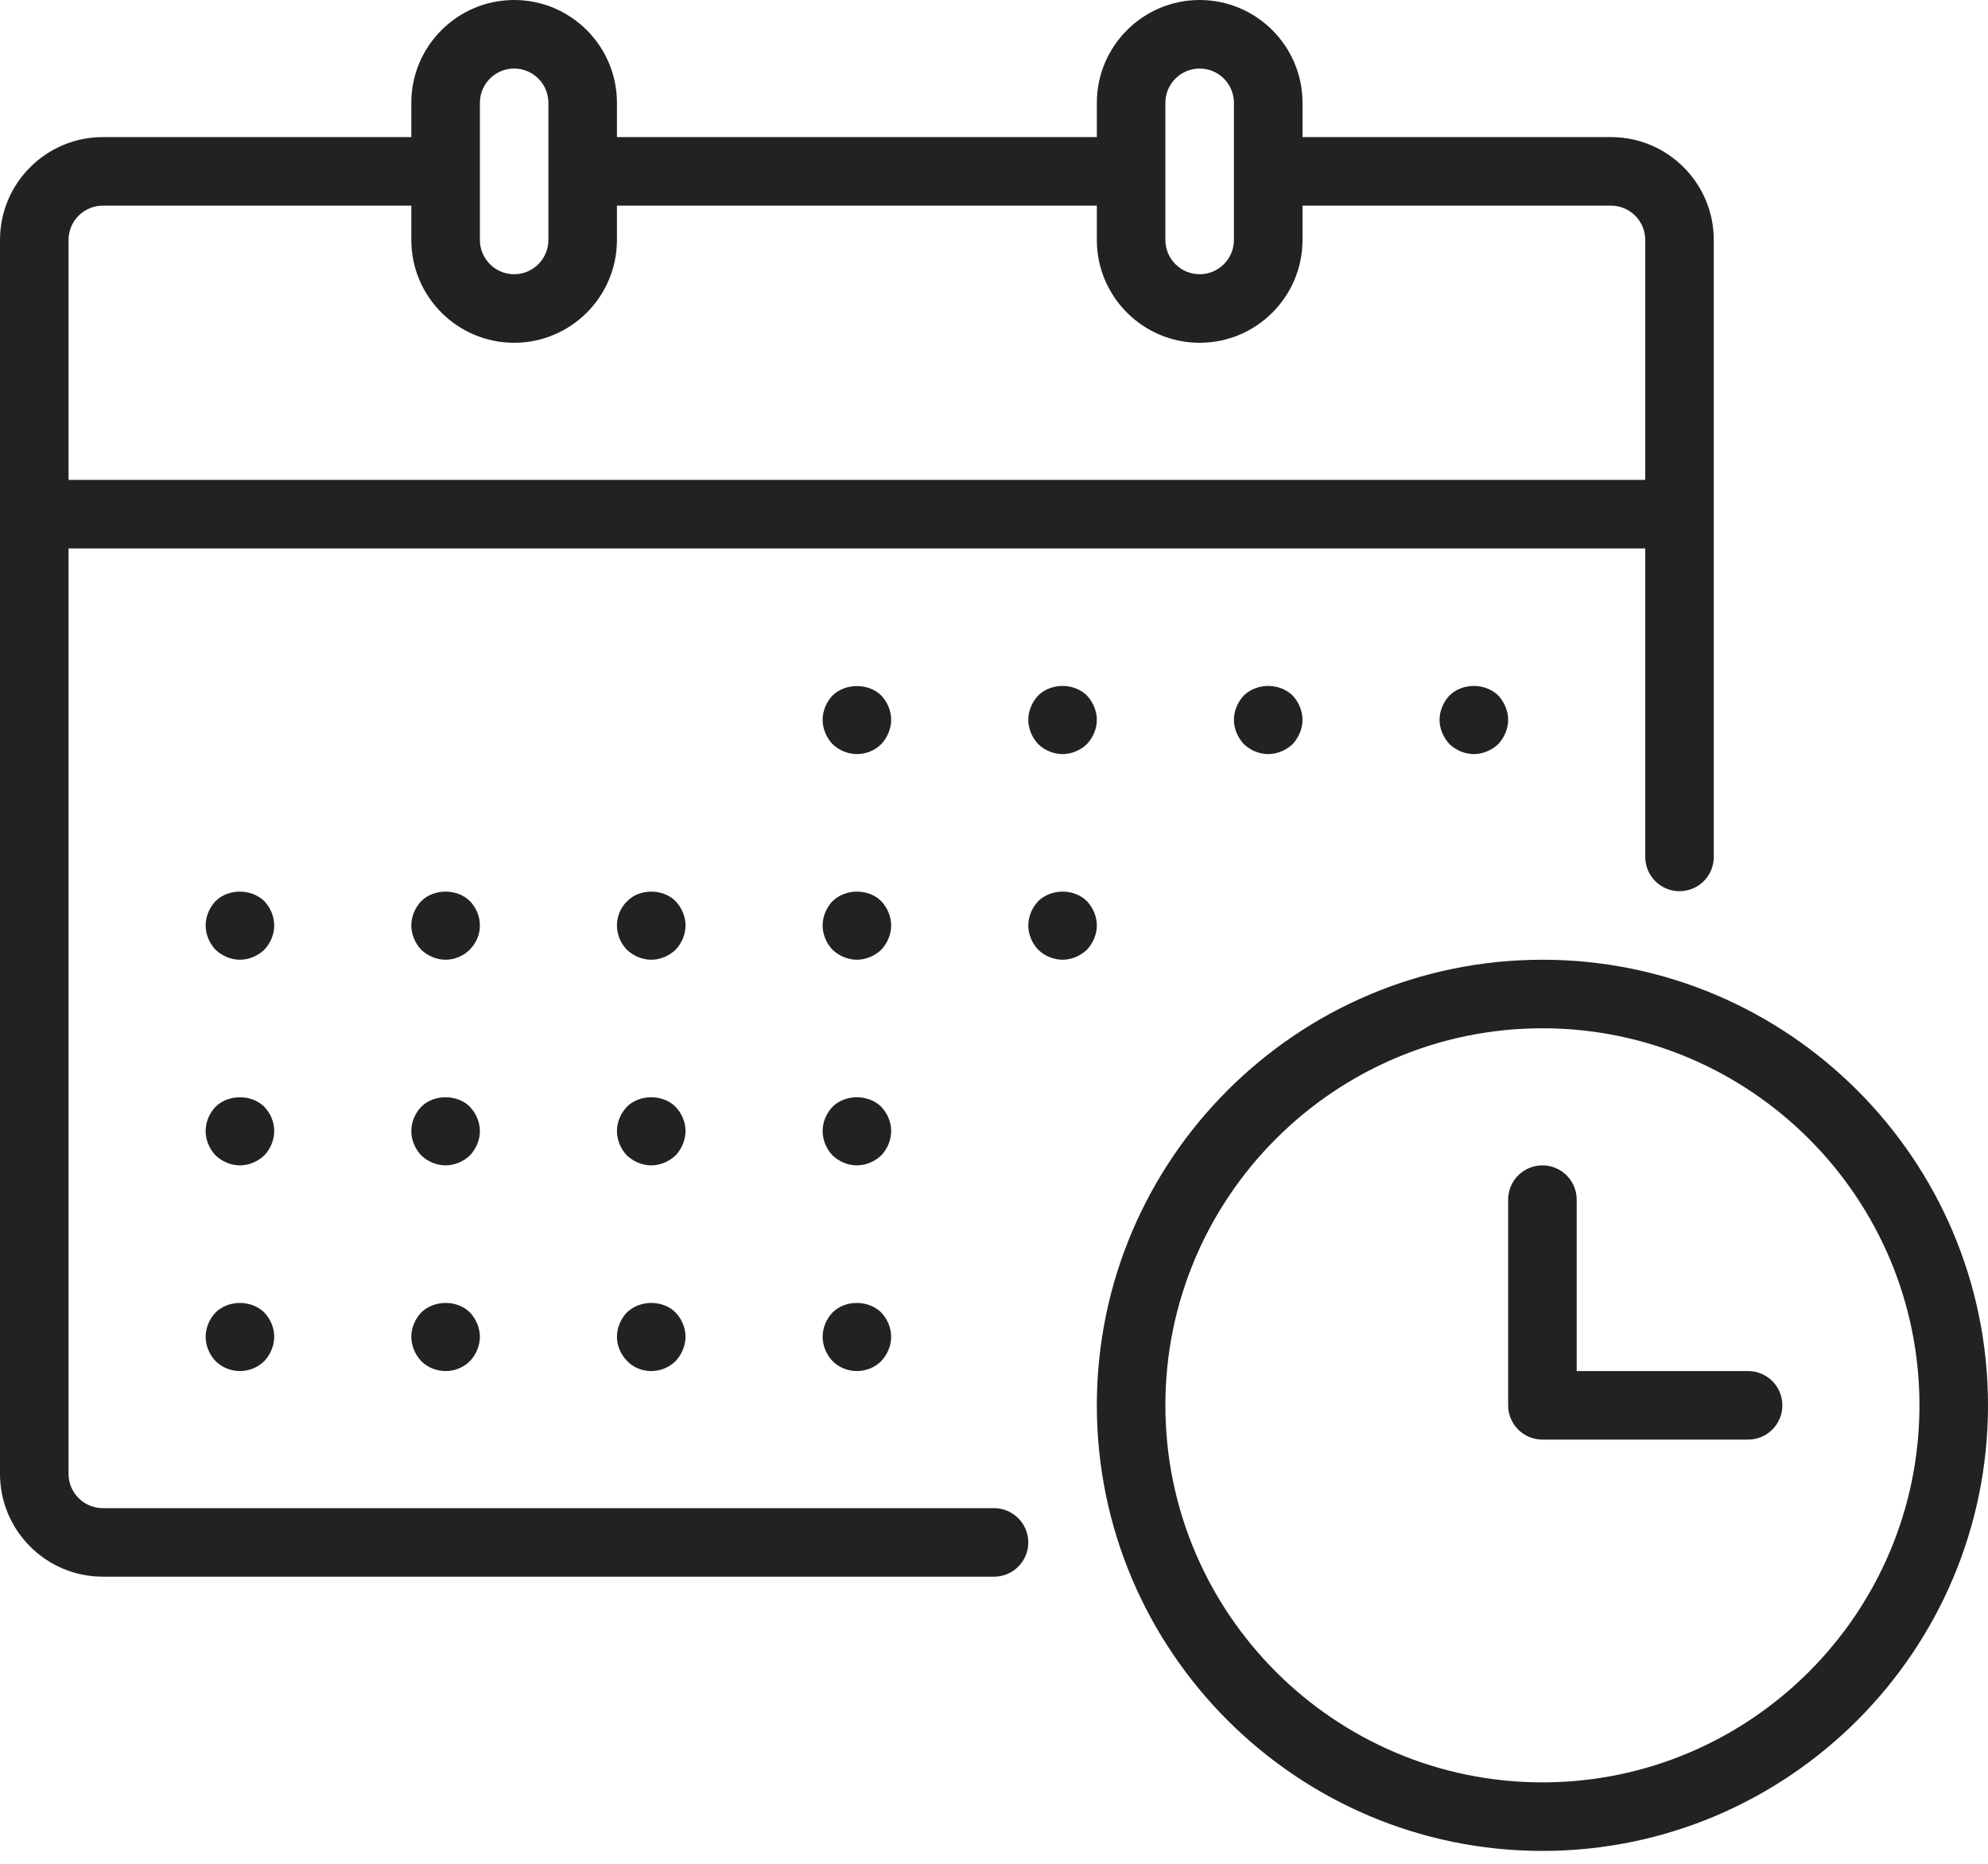 <?xml version="1.0" encoding="UTF-8" standalone="no"?>
<svg width="48px" height="45px" viewBox="0 0 48 45" version="1.1" xmlns="http://www.w3.org/2000/svg" xmlns:xlink="http://www.w3.org/1999/xlink" xmlns:sketch="http://www.bohemiancoding.com/sketch/ns">
    <!-- Generator: Sketch 3.3.2 (12043) - http://www.bohemiancoding.com/sketch -->
    <title>icon-waktu</title>
    <desc>Created with Sketch.</desc>
    <defs></defs>
    <g id="Page-1" stroke="none" stroke-width="1" fill="none" fill-rule="evenodd" sketch:type="MSPage">
        <g id="Artboard-4" sketch:type="MSArtboardGroup" transform="translate(-170, -396)" fill="#222222">
            <path d="M207.242,440.689 C201.309,440.689 196.483,435.862 196.483,429.93 C196.483,423.998 201.309,419.172 207.242,419.172 C213.174,419.172 218,423.998 218,429.93 C218,435.862 213.174,440.689 207.242,440.689 L207.242,440.689 Z M207.242,420.827 C202.222,420.827 198.138,424.911 198.138,429.93 C198.138,434.951 202.222,439.034 207.242,439.034 C212.261,439.034 216.345,434.951 216.345,429.93 C216.345,424.911 212.261,420.827 207.242,420.827 L207.242,420.827 Z M212.207,430.758 L207.242,430.758 C206.784,430.758 206.414,430.388 206.414,429.93 L206.414,424.965 C206.414,424.507 206.784,424.137 207.242,424.137 C207.698,424.137 208.069,424.507 208.069,424.965 L208.069,429.103 L212.207,429.103 C212.664,429.103 213.035,429.473 213.035,429.93 C213.035,430.388 212.664,430.758 212.207,430.758 L212.207,430.758 Z M206.174,412.791 C206.322,412.949 206.414,413.164 206.414,413.379 C206.414,413.594 206.322,413.809 206.174,413.967 C206.017,414.116 205.801,414.207 205.586,414.207 C205.37,414.207 205.156,414.116 204.999,413.967 C204.849,413.809 204.758,413.594 204.758,413.379 C204.758,413.164 204.849,412.949 204.999,412.791 C205.312,412.485 205.859,412.485 206.174,412.791 L206.174,412.791 Z M201.209,412.791 C201.357,412.949 201.449,413.164 201.449,413.379 C201.449,413.594 201.357,413.809 201.209,413.967 C201.051,414.116 200.835,414.207 200.621,414.207 C200.405,414.207 200.191,414.116 200.033,413.967 C199.884,413.809 199.793,413.594 199.793,413.379 C199.793,413.164 199.884,412.949 200.033,412.791 C200.348,412.485 200.893,412.485 201.209,412.791 L201.209,412.791 Z M176.381,428.863 C176.223,429.02 176.008,429.103 175.793,429.103 C175.578,429.103 175.363,429.02 175.205,428.863 C175.056,428.706 174.965,428.49 174.965,428.275 C174.965,428.06 175.056,427.845 175.205,427.688 C175.52,427.382 176.066,427.382 176.381,427.688 C176.53,427.845 176.621,428.06 176.621,428.275 C176.621,428.49 176.53,428.706 176.381,428.863 L176.381,428.863 Z M175.793,419.172 C175.578,419.172 175.363,419.081 175.205,418.932 C175.056,418.775 174.965,418.56 174.965,418.344 C174.965,418.129 175.056,417.914 175.205,417.757 C175.512,417.451 176.066,417.451 176.381,417.757 C176.53,417.914 176.621,418.129 176.621,418.344 C176.621,418.56 176.53,418.775 176.381,418.932 C176.223,419.081 176.008,419.172 175.793,419.172 L175.793,419.172 Z M176.381,423.897 C176.223,424.046 176.008,424.137 175.793,424.137 C175.578,424.137 175.363,424.046 175.205,423.897 C175.056,423.74 174.965,423.525 174.965,423.31 C174.965,423.086 175.056,422.88 175.205,422.722 C175.512,422.416 176.074,422.416 176.381,422.722 C176.53,422.88 176.621,423.086 176.621,423.31 C176.621,423.525 176.53,423.74 176.381,423.897 L176.381,423.897 Z M181.346,428.863 C181.189,429.02 180.974,429.103 180.758,429.103 C180.543,429.103 180.328,429.02 180.171,428.863 C180.022,428.706 179.931,428.49 179.931,428.275 C179.931,428.06 180.022,427.845 180.171,427.688 C180.485,427.382 181.04,427.382 181.346,427.688 C181.495,427.845 181.587,428.06 181.587,428.275 C181.587,428.49 181.495,428.706 181.346,428.863 L181.346,428.863 Z M180.758,419.172 C180.543,419.172 180.328,419.081 180.171,418.932 C180.022,418.775 179.931,418.56 179.931,418.344 C179.931,418.129 180.022,417.914 180.171,417.757 C180.477,417.451 181.04,417.451 181.346,417.757 C181.495,417.914 181.587,418.121 181.587,418.344 C181.587,418.568 181.495,418.775 181.338,418.932 C181.189,419.081 180.974,419.172 180.758,419.172 L180.758,419.172 Z M181.346,423.897 C181.189,424.046 180.974,424.137 180.758,424.137 C180.543,424.137 180.328,424.046 180.171,423.897 C180.022,423.74 179.931,423.525 179.931,423.31 C179.931,423.086 180.022,422.88 180.171,422.722 C180.477,422.416 181.04,422.416 181.346,422.722 C181.495,422.88 181.587,423.095 181.587,423.31 C181.587,423.525 181.495,423.74 181.346,423.897 L181.346,423.897 Z M186.311,428.863 C186.154,429.02 185.939,429.103 185.724,429.103 C185.509,429.103 185.294,429.02 185.145,428.863 C184.987,428.706 184.896,428.49 184.896,428.275 C184.896,428.06 184.987,427.845 185.136,427.688 C185.451,427.382 186.005,427.382 186.311,427.688 C186.46,427.845 186.552,428.06 186.552,428.275 C186.552,428.49 186.46,428.706 186.311,428.863 L186.311,428.863 Z M185.724,419.172 C185.509,419.172 185.294,419.081 185.136,418.932 C184.987,418.775 184.896,418.568 184.896,418.344 C184.896,418.121 184.987,417.906 185.145,417.757 C185.442,417.451 186.005,417.451 186.311,417.757 C186.46,417.914 186.552,418.129 186.552,418.344 C186.552,418.56 186.46,418.775 186.311,418.932 C186.154,419.081 185.939,419.172 185.724,419.172 L185.724,419.172 Z M186.311,423.897 C186.154,424.046 185.939,424.137 185.724,424.137 C185.509,424.137 185.294,424.046 185.136,423.897 C184.987,423.74 184.896,423.525 184.896,423.31 C184.896,423.086 184.987,422.88 185.136,422.722 C185.442,422.416 186.005,422.416 186.311,422.722 C186.46,422.88 186.552,423.086 186.552,423.31 C186.552,423.525 186.46,423.74 186.311,423.897 L186.311,423.897 Z M191.277,428.863 C191.12,429.02 190.904,429.103 190.689,429.103 C190.474,429.103 190.259,429.02 190.102,428.863 C189.953,428.706 189.862,428.49 189.862,428.275 C189.862,428.06 189.953,427.845 190.102,427.688 C190.408,427.382 190.962,427.382 191.277,427.688 C191.426,427.845 191.517,428.06 191.517,428.275 C191.517,428.49 191.426,428.706 191.277,428.863 L191.277,428.863 Z M191.277,423.897 C191.12,424.046 190.904,424.137 190.689,424.137 C190.474,424.137 190.259,424.046 190.102,423.897 C189.953,423.74 189.862,423.525 189.862,423.31 C189.862,423.086 189.953,422.88 190.102,422.722 C190.408,422.416 190.971,422.416 191.277,422.722 C191.426,422.88 191.517,423.086 191.517,423.31 C191.517,423.525 191.426,423.74 191.277,423.897 L191.277,423.897 Z M190.689,414.207 C190.474,414.207 190.259,414.116 190.102,413.967 C189.953,413.809 189.862,413.594 189.862,413.379 C189.862,413.164 189.953,412.949 190.102,412.791 C190.408,412.494 190.962,412.485 191.277,412.791 C191.426,412.949 191.517,413.164 191.517,413.379 C191.517,413.594 191.426,413.809 191.277,413.967 C191.12,414.124 190.904,414.207 190.689,414.207 L190.689,414.207 Z M191.277,418.932 C191.12,419.081 190.904,419.172 190.689,419.172 C190.474,419.172 190.259,419.081 190.102,418.932 C189.953,418.775 189.862,418.56 189.862,418.344 C189.862,418.129 189.953,417.914 190.102,417.757 C190.416,417.451 190.971,417.451 191.277,417.757 C191.426,417.914 191.517,418.129 191.517,418.344 C191.517,418.56 191.426,418.775 191.277,418.932 L191.277,418.932 Z M210.552,417.517 C210.095,417.517 209.724,417.147 209.724,416.689 L209.724,409.241 L171.655,409.241 L171.655,431.586 C171.655,432.042 172.027,432.413 172.483,432.413 L194,432.413 C194.457,432.413 194.828,432.783 194.828,433.241 C194.828,433.698 194.457,434.068 194,434.068 L172.483,434.068 C171.114,434.068 170,432.954 170,431.586 L170,401.793 C170,400.424 171.114,399.31 172.483,399.31 L179.931,399.31 L179.931,398.483 C179.931,397.114 181.045,396 182.414,396 C183.783,396 184.896,397.114 184.896,398.483 L184.896,399.31 L196.483,399.31 L196.483,398.483 C196.483,397.114 197.596,396 198.966,396 C200.335,396 201.449,397.114 201.449,398.483 L201.449,399.31 L208.897,399.31 C210.266,399.31 211.379,400.424 211.379,401.793 L211.379,416.689 C211.379,417.147 211.009,417.517 210.552,417.517 L210.552,417.517 Z M183.241,398.483 C183.241,398.026 182.87,397.655 182.414,397.655 C181.958,397.655 181.587,398.026 181.587,398.483 L181.587,401.793 C181.587,402.25 181.958,402.621 182.414,402.621 C182.87,402.621 183.241,402.25 183.241,401.793 L183.241,398.483 L183.241,398.483 Z M199.793,398.483 C199.793,398.026 199.422,397.655 198.966,397.655 C198.509,397.655 198.138,398.026 198.138,398.483 L198.138,401.793 C198.138,402.25 198.509,402.621 198.966,402.621 C199.422,402.621 199.793,402.25 199.793,401.793 L199.793,398.483 L199.793,398.483 Z M209.724,401.793 C209.724,401.336 209.353,400.965 208.897,400.965 L201.449,400.965 L201.449,401.793 C201.449,403.163 200.335,404.276 198.966,404.276 C197.596,404.276 196.483,403.163 196.483,401.793 L196.483,400.965 L184.896,400.965 L184.896,401.793 C184.896,403.163 183.783,404.276 182.414,404.276 C181.045,404.276 179.931,403.163 179.931,401.793 L179.931,400.965 L172.483,400.965 C172.027,400.965 171.655,401.336 171.655,401.793 L171.655,407.586 L209.724,407.586 L209.724,401.793 L209.724,401.793 Z M195.656,414.207 C195.44,414.207 195.224,414.116 195.068,413.967 C194.919,413.809 194.828,413.594 194.828,413.379 C194.828,413.164 194.919,412.949 195.068,412.791 C195.382,412.485 195.928,412.485 196.242,412.791 C196.391,412.949 196.483,413.164 196.483,413.379 C196.483,413.594 196.391,413.809 196.242,413.967 C196.086,414.116 195.87,414.207 195.656,414.207 L195.656,414.207 Z M195.068,417.757 C195.382,417.451 195.936,417.451 196.242,417.757 C196.391,417.914 196.483,418.129 196.483,418.344 C196.483,418.56 196.391,418.775 196.242,418.932 C196.086,419.081 195.87,419.172 195.656,419.172 C195.44,419.172 195.224,419.081 195.068,418.932 C194.919,418.775 194.828,418.56 194.828,418.344 C194.828,418.129 194.919,417.914 195.068,417.757 L195.068,417.757 Z" id="icon-waktu" sketch:type="MSShapeGroup"></path>
        </g>
    </g>
</svg>